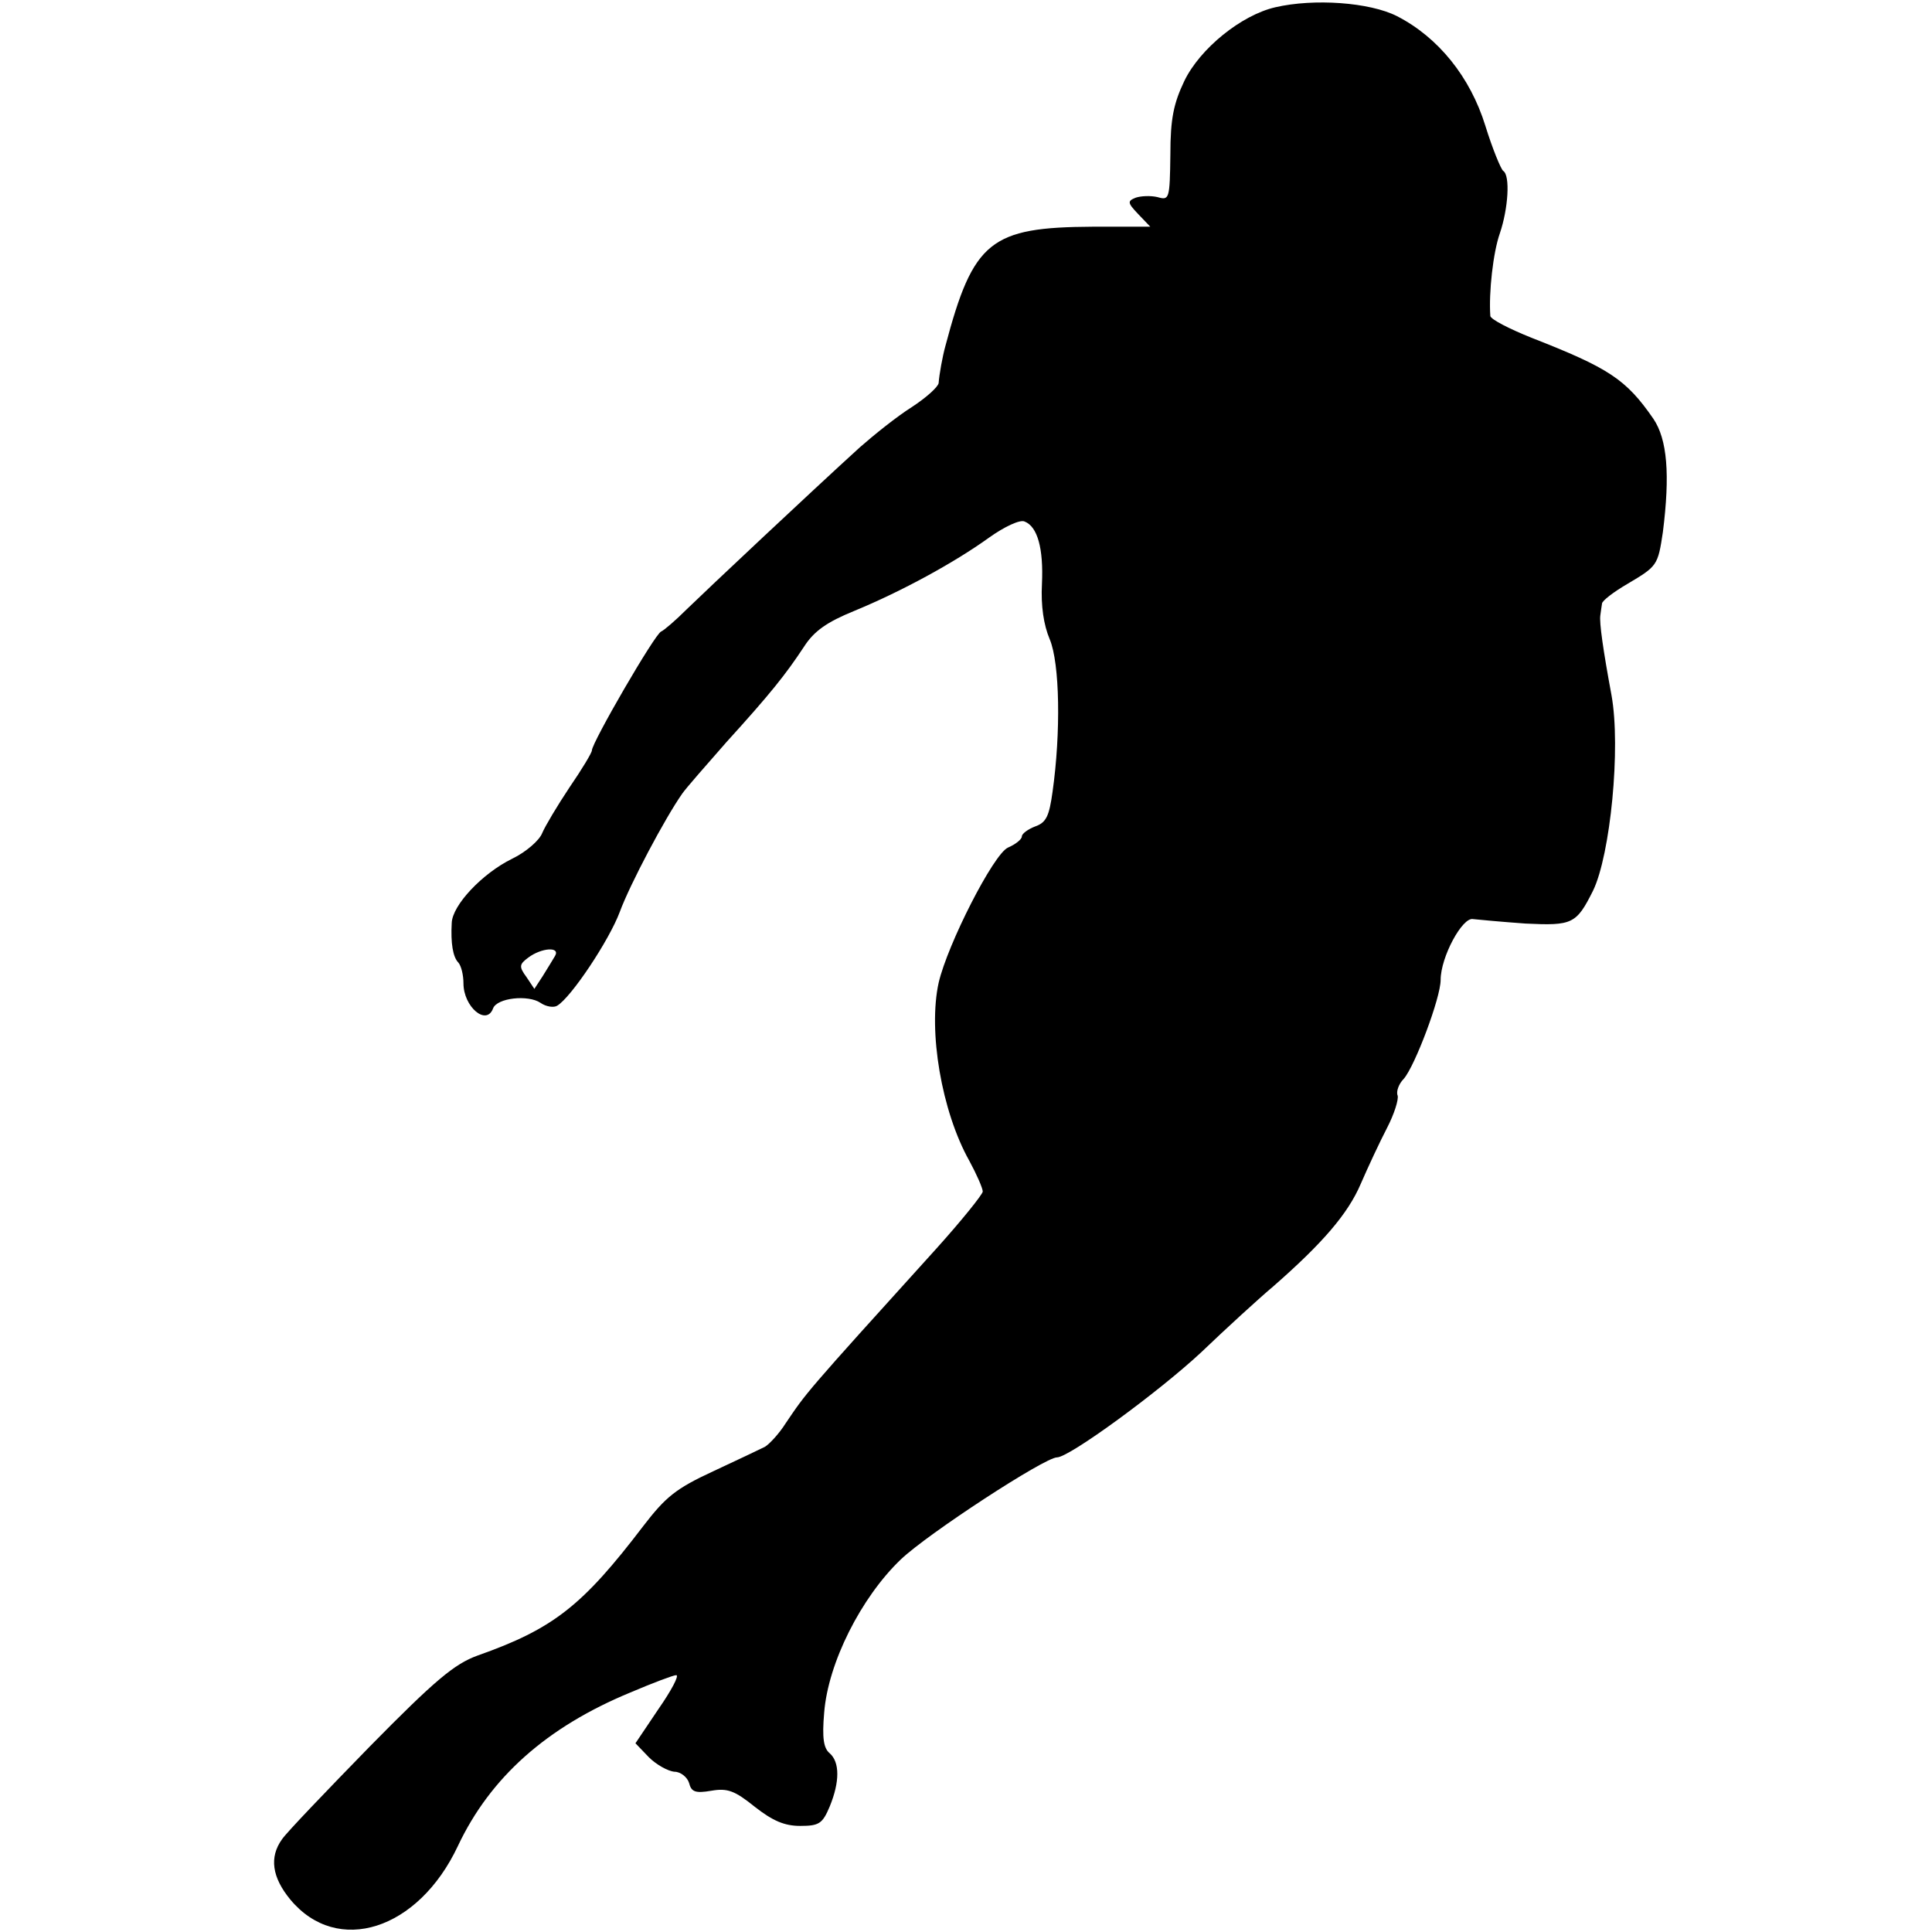 <?xml version="1.0" standalone="no"?>
<!DOCTYPE svg PUBLIC "-//W3C//DTD SVG 20010904//EN"
 "http://www.w3.org/TR/2001/REC-SVG-20010904/DTD/svg10.dtd">
<svg version="1.0" xmlns="http://www.w3.org/2000/svg"
 width="346pt" height="346pt" viewBox="0 0 346 346"
 preserveAspectRatio="xMidYMid meet">
<g transform="translate(0,346) scale(0.1,-0.1)"
fill="#000000" stroke="none">
<path d="M2284 3447 c-61 -14 -135 -74 -163 -132 -19 -40 -25 -67 -25 -132 -1
-80 -2 -82 -23 -76 -13 3 -30 2 -39 -1 -15 -6 -15 -9 4 -29 l22 -23 -103 0
c-183 -1 -214 -25 -264 -214 -5 -18 -11 -51 -12 -66 -1 -7 -22 -26 -48 -43
-27 -17 -68 -50 -93 -72 -89 -81 -274 -255 -310 -290 -20 -20 -41 -38 -46 -40
-11 -4 -124 -199 -124 -213 0 -4 -18 -34 -40 -66 -22 -33 -44 -70 -49 -82 -5
-13 -29 -34 -54 -46 -53 -26 -107 -83 -108 -115 -2 -36 2 -61 12 -71 5 -6 9
-22 9 -37 0 -42 41 -77 53 -45 7 19 63 25 85 10 10 -7 24 -9 30 -5 25 15 93
117 112 168 18 49 81 168 112 212 7 10 43 51 79 92 79 87 106 121 139 171 18
28 41 44 90 64 85 35 180 87 241 131 28 20 56 33 64 29 23 -9 34 -48 31 -112
-2 -39 3 -73 14 -99 18 -43 20 -167 5 -273 -6 -43 -11 -55 -31 -62 -13 -5 -24
-13 -24 -18 0 -5 -11 -14 -25 -20 -26 -12 -108 -173 -124 -242 -19 -86 5 -230
55 -319 13 -24 24 -49 24 -55 -1 -6 -38 -52 -83 -102 -239 -264 -232 -257
-270 -313 -12 -19 -29 -37 -37 -42 -8 -4 -50 -24 -93 -44 -67 -31 -85 -46
-125 -98 -109 -143 -161 -184 -297 -232 -41 -15 -75 -43 -193 -163 -78 -80
-149 -154 -157 -166 -23 -32 -18 -68 15 -108 84 -101 229 -55 300 96 58 123
159 213 309 275 40 17 77 31 82 31 6 0 -9 -28 -32 -61 l-41 -61 24 -25 c13
-13 34 -25 46 -26 11 0 23 -10 26 -20 4 -16 11 -19 40 -14 29 5 42 0 78 -29
32 -25 53 -34 81 -34 34 0 40 4 53 35 18 44 18 79 0 95 -11 9 -14 27 -10 73 7
89 66 206 137 274 48 46 258 183 280 183 22 0 183 118 258 188 46 44 104 97
129 118 88 77 134 130 157 184 13 30 34 75 47 100 13 25 21 51 19 58 -3 7 2
21 11 30 20 23 66 145 66 177 0 41 39 113 58 109 9 -1 52 -5 94 -8 84 -4 91
-1 121 59 31 64 50 256 33 350 -15 81 -22 130 -20 143 1 6 2 16 3 21 0 5 21
21 45 35 54 32 55 33 64 93 13 103 8 166 -17 203 -49 71 -80 91 -218 145 -40
16 -73 33 -74 39 -3 42 5 114 17 148 15 44 19 104 6 112 -4 3 -19 39 -32 81
-27 87 -84 158 -158 196 -49 25 -149 32 -218 16z m-1290 -1699 c-4 -7 -14 -23
-22 -36 l-15 -23 -14 21 c-14 19 -13 23 3 35 24 18 58 20 48 3z"/>
</g>
</svg>
